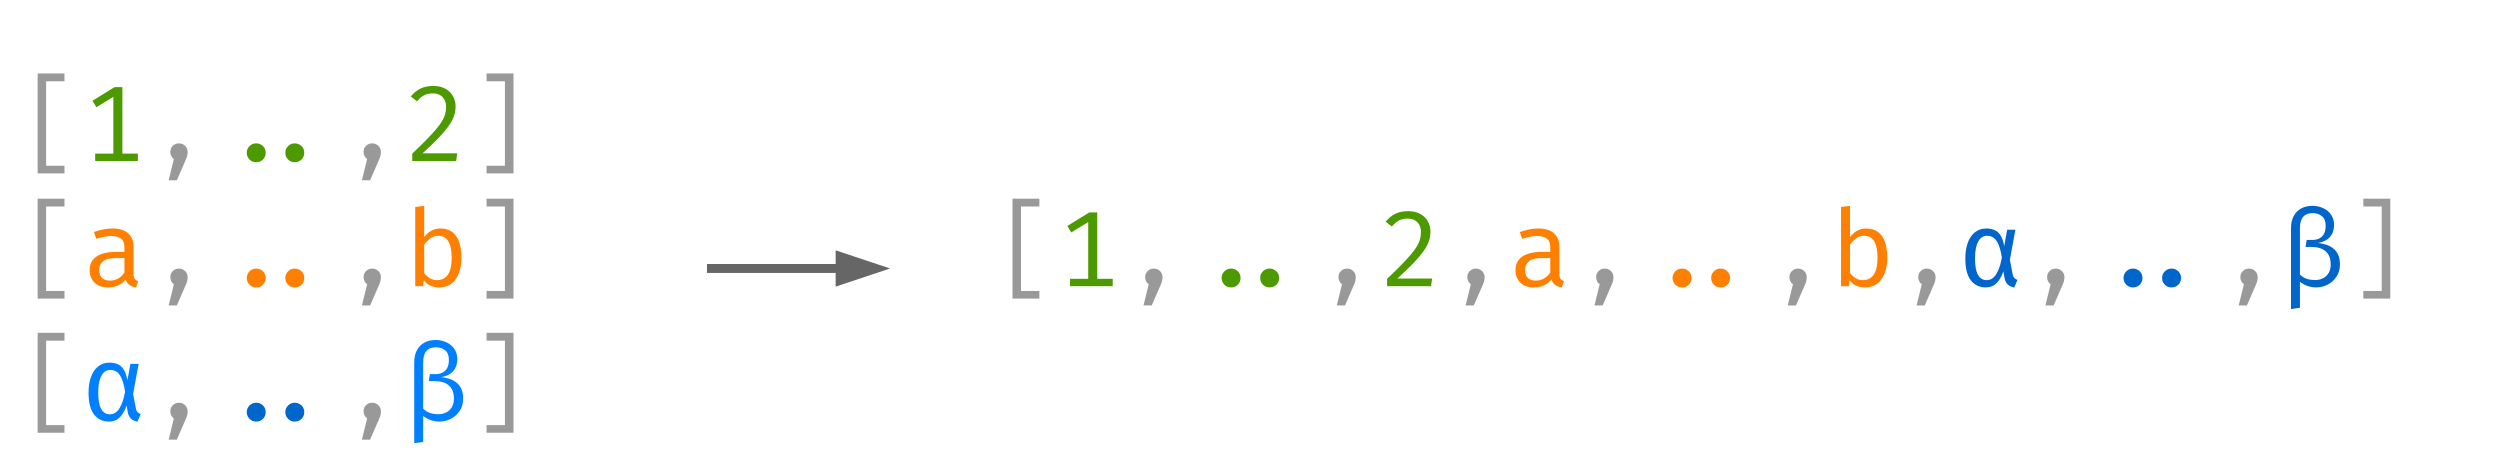 <?xml version="1.0" encoding="UTF-8" standalone="no"?>
<svg 
   width="419.04pt"
   height="77.04pt"
   viewBox="0 0 419.04 77.04"
   version="1.1"
   id="svg231"
   xmlns:xlink="http://www.w3.org/1999/xlink"
   xmlns="http://www.w3.org/2000/svg"
   xmlns:svg="http://www.w3.org/2000/svg" content="%3Cmxfile%20host%3D%22app.diagrams.net%22%20modified%3D%222023-08-02T21%3A01%3A55.515Z%22%20agent%3D%22Mozilla%2F5.0%20(X11%3B%20Linux%20x86_64%3B%20rv%3A109.0)%20Gecko%2F20100101%20Firefox%2F115.0%22%20etag%3D%22wPv7An814N2wzfcyKiYL%22%20version%3D%2221.6.6%22%20type%3D%22browser%22%3E%20%20%20%3Cdiagram%20name%3D%22concatenate%22%20id%3D%223HqMdRnTIFfKnqNl-P9I%22%3E%20%20%20%20%20%3CmxGraphModel%20dx%3D%22338%22%20dy%3D%22188%22%20grid%3D%221%22%20gridSize%3D%2210%22%20guides%3D%221%22%20tooltips%3D%221%22%20connect%3D%221%22%20arrows%3D%221%22%20fold%3D%221%22%20page%3D%220%22%20pageScale%3D%221%22%20pageWidth%3D%22850%22%20pageHeight%3D%221100%22%20math%3D%220%22%20shadow%3D%220%22%3E%20%20%20%20%20%20%20%3Croot%3E%20%20%20%20%20%20%20%20%20%3CmxCell%20id%3D%220%22%20%2F%3E%20%20%20%20%20%20%20%20%20%3CmxCell%20id%3D%221%22%20parent%3D%220%22%20%2F%3E%20%20%20%20%20%20%20%20%20%3CmxCell%20id%3D%22-8BZw3RFQKGgvQyM0TaD-1%22%20value%3D%22%26lt%3Bdiv%26gt%3B%26lt%3Bfont%20data-font-src%3D%26quot%3Bhttps%3A%2F%2Ffonts.googleapis.com%2Fcss%3Ffamily%3DFira%2BCode%26quot%3B%26gt%3B%26lt%3Bfont%20color%3D%26quot%3B%23999999%26quot%3B%26gt%3B%5B%26lt%3B%2Ffont%26gt%3B%26lt%3Bfont%20color%3D%26quot%3B%234d9900%26quot%3B%26gt%3B1%26lt%3B%2Ffont%26gt%3B%26lt%3B%2Ffont%26gt%3B%26lt%3Bfont%20data-font-src%3D%26quot%3Bhttps%3A%2F%2Ffonts.googleapis.com%2Fcss%3Ffamily%3DFira%2BCode%26quot%3B%26gt%3B%26lt%3Bfont%20color%3D%26quot%3B%23999999%26quot%3B%26gt%3B%2C%26lt%3B%2Ffont%26gt%3B%26lt%3B%2Ffont%26gt%3B%26lt%3Bfont%20data-font-src%3D%26quot%3Bhttps%3A%2F%2Ffonts.googleapis.com%2Fcss%3Ffamily%3DFira%2BCode%26quot%3B%20color%3D%26quot%3B%234d9900%26quot%3B%26gt%3B..%26lt%3B%2Ffont%26gt%3B%26lt%3Bfont%20data-font-src%3D%26quot%3Bhttps%3A%2F%2Ffonts.googleapis.com%2Fcss%3Ffamily%3DFira%2BCode%26quot%3B%26gt%3B%26lt%3Bfont%20color%3D%26quot%3B%23999999%26quot%3B%26gt%3B%2C%26lt%3B%2Ffont%26gt%3B%26lt%3B%2Ffont%26gt%3B%26lt%3Bfont%20data-font-src%3D%26quot%3Bhttps%3A%2F%2Ffonts.googleapis.com%2Fcss%3Ffamily%3DFira%2BCode%26quot%3B%20color%3D%26quot%3B%234d9900%26quot%3B%26gt%3B2%26lt%3B%2Ffont%26gt%3B%26lt%3Bfont%20data-font-src%3D%26quot%3Bhttps%3A%2F%2Ffonts.googleapis.com%2Fcss%3Ffamily%3DFira%2BCode%26quot%3B%26gt%3B%26lt%3Bfont%20color%3D%26quot%3B%23999999%26quot%3B%26gt%3B%5D%26lt%3B%2Ffont%26gt%3B%26lt%3B%2Ffont%26gt%3B%26lt%3B%2Fdiv%26gt%3B%26lt%3Bdiv%26gt%3B%26lt%3Bfont%20data-font-src%3D%26quot%3Bhttps%3A%2F%2Ffonts.googleapis.com%2Fcss%3Ffamily%3DFira%2BCode%26quot%3B%26gt%3B%26lt%3Bfont%20color%3D%26quot%3B%23999999%26quot%3B%26gt%3B%5B%26lt%3B%2Ffont%26gt%3B%26lt%3B%2Ffont%26gt%3B%26lt%3Bfont%20data-font-src%3D%26quot%3Bhttps%3A%2F%2Ffonts.googleapis.com%2Fcss%3Ffamily%3DFira%2BCode%26quot%3B%20color%3D%26quot%3B%23ff8000%26quot%3B%26gt%3Ba%26lt%3B%2Ffont%26gt%3B%26lt%3Bfont%20data-font-src%3D%26quot%3Bhttps%3A%2F%2Ffonts.googleapis.com%2Fcss%3Ffamily%3DFira%2BCode%26quot%3B%26gt%3B%26lt%3Bfont%20color%3D%26quot%3B%23999999%26quot%3B%26gt%3B%2C%26lt%3B%2Ffont%26gt%3B%26lt%3B%2Ffont%26gt%3B%26lt%3Bfont%20data-font-src%3D%26quot%3Bhttps%3A%2F%2Ffonts.googleapis.com%2Fcss%3Ffamily%3DFira%2BCode%26quot%3B%20color%3D%26quot%3B%23ff8000%26quot%3B%26gt%3B..%26lt%3B%2Ffont%26gt%3B%26lt%3Bfont%20data-font-src%3D%26quot%3Bhttps%3A%2F%2Ffonts.googleapis.com%2Fcss%3Ffamily%3DFira%2BCode%26quot%3B%26gt%3B%26lt%3Bfont%20color%3D%26quot%3B%23999999%26quot%3B%26gt%3B%2C%26lt%3B%2Ffont%26gt%3B%26lt%3B%2Ffont%26gt%3B%26lt%3Bfont%20data-font-src%3D%26quot%3Bhttps%3A%2F%2Ffonts.googleapis.com%2Fcss%3Ffamily%3DFira%2BCode%26quot%3B%20color%3D%26quot%3B%23ff8000%26quot%3B%26gt%3Bb%26lt%3B%2Ffont%26gt%3B%26lt%3Bfont%20data-font-src%3D%26quot%3Bhttps%3A%2F%2Ffonts.googleapis.com%2Fcss%3Ffamily%3DFira%2BCode%26quot%3B%26gt%3B%26lt%3Bfont%20color%3D%26quot%3B%23999999%26quot%3B%26gt%3B%5D%26lt%3B%2Ffont%26gt%3B%26lt%3B%2Ffont%26gt%3B%26lt%3B%2Fdiv%26gt%3B%26lt%3Bdiv%26gt%3B%26lt%3Bfont%20data-font-src%3D%26quot%3Bhttps%3A%2F%2Ffonts.googleapis.com%2Fcss%3Ffamily%3DFira%2BCode%26quot%3B%26gt%3B%26lt%3Bfont%20color%3D%26quot%3B%23999999%26quot%3B%26gt%3B%5B%26lt%3B%2Ffont%26gt%3B%26lt%3B%2Ffont%26gt%3B%26lt%3Bfont%20color%3D%26quot%3B%23007fff%26quot%3B%26gt%3B%CE%B1%26lt%3B%2Ffont%26gt%3B%26lt%3Bfont%20data-font-src%3D%26quot%3Bhttps%3A%2F%2Ffonts.googleapis.com%2Fcss%3Ffamily%3DFira%2BCode%26quot%3B%26gt%3B%26lt%3Bfont%20color%3D%26quot%3B%23999999%26quot%3B%26gt%3B%2C%26lt%3B%2Ffont%26gt%3B%26lt%3B%2Ffont%26gt%3B%26lt%3Bfont%20data-font-src%3D%26quot%3Bhttps%3A%2F%2Ffonts.googleapis.com%2Fcss%3Ffamily%3DFira%2BCode%26quot%3B%20color%3D%26quot%3B%230066cc%26quot%3B%26gt%3B..%26lt%3B%2Ffont%26gt%3B%26lt%3Bfont%20data-font-src%3D%26quot%3Bhttps%3A%2F%2Ffonts.googleapis.com%2Fcss%3Ffamily%3DFira%2BCode%26quot%3B%26gt%3B%26lt%3Bfont%20color%3D%26quot%3B%23999999%26quot%3B%26gt%3B%2C%26lt%3B%2Ffont%26gt%3B%26lt%3B%2Ffont%26gt%3B%26lt%3Bfont%20color%3D%26quot%3B%23007fff%26quot%3B%26gt%3B%CE%B2%26lt%3B%2Ffont%26gt%3B%26lt%3Bfont%20data-font-src%3D%26quot%3Bhttps%3A%2F%2Ffonts.googleapis.com%2Fcss%3Ffamily%3DFira%2BCode%26quot%3B%26gt%3B%26lt%3Bfont%20color%3D%26quot%3B%23999999%26quot%3B%26gt%3B%5D%26lt%3B%2Ffont%26gt%3B%26lt%3B%2Ffont%26gt%3B%26lt%3B%2Fdiv%26gt%3B%22%20style%3D%22text%3Bhtml%3D1%3BstrokeColor%3Dnone%3BfillColor%3Dnone%3Balign%3Dleft%3BverticalAlign%3Dtop%3BwhiteSpace%3Dwrap%3Brounded%3D0%3BfontFamily%3DFira%20Code%3BfontSource%3Dhttps%253A%252F%252Ffonts.googleapis.com%252Fcss%253Ffamily%253DFira%252BCode%3B%22%20vertex%3D%221%22%20parent%3D%221%22%3E%20%20%20%20%20%20%20%20%20%20%20%3CmxGeometry%20x%3D%22241%22%20y%3D%22300%22%20width%3D%2260%22%20height%3D%2250%22%20as%3D%22geometry%22%20%2F%3E%20%20%20%20%20%20%20%20%20%3C%2FmxCell%3E%20%20%20%20%20%20%20%20%20%3CmxCell%20id%3D%22-8BZw3RFQKGgvQyM0TaD-2%22%20value%3D%22%26lt%3Bdiv%26gt%3B%26lt%3Bdiv%26gt%3B%26lt%3Bfont%20data-font-src%3D%26quot%3Bhttps%3A%2F%2Ffonts.googleapis.com%2Fcss%3Ffamily%3DFira%2BCode%26quot%3B%26gt%3B%26lt%3Bfont%20color%3D%26quot%3B%23999999%26quot%3B%26gt%3B%26lt%3Bbr%26gt%3B%26lt%3B%2Ffont%26gt%3B%26lt%3B%2Ffont%26gt%3B%26lt%3B%2Fdiv%26gt%3B%26lt%3Bdiv%26gt%3B%26lt%3Bfont%20data-font-src%3D%26quot%3Bhttps%3A%2F%2Ffonts.googleapis.com%2Fcss%3Ffamily%3DFira%2BCode%26quot%3B%26gt%3B%26lt%3Bfont%20color%3D%26quot%3B%23999999%26quot%3B%26gt%3B%5B%26lt%3B%2Ffont%26gt%3B%26lt%3Bfont%20color%3D%26quot%3B%234d9900%26quot%3B%26gt%3B1%26lt%3B%2Ffont%26gt%3B%26lt%3B%2Ffont%26gt%3B%26lt%3Bfont%20data-font-src%3D%26quot%3Bhttps%3A%2F%2Ffonts.googleapis.com%2Fcss%3Ffamily%3DFira%2BCode%26quot%3B%26gt%3B%26lt%3Bfont%20color%3D%26quot%3B%23999999%26quot%3B%26gt%3B%2C%26lt%3B%2Ffont%26gt%3B%26lt%3B%2Ffont%26gt%3B%26lt%3Bfont%20data-font-src%3D%26quot%3Bhttps%3A%2F%2Ffonts.googleapis.com%2Fcss%3Ffamily%3DFira%2BCode%26quot%3B%20color%3D%26quot%3B%234d9900%26quot%3B%26gt%3B..%26lt%3B%2Ffont%26gt%3B%26lt%3Bfont%20data-font-src%3D%26quot%3Bhttps%3A%2F%2Ffonts.googleapis.com%2Fcss%3Ffamily%3DFira%2BCode%26quot%3B%26gt%3B%26lt%3Bfont%20color%3D%26quot%3B%23999999%26quot%3B%26gt%3B%2C%26lt%3B%2Ffont%26gt%3B%26lt%3B%2Ffont%26gt%3B%26lt%3Bfont%20data-font-src%3D%26quot%3Bhttps%3A%2F%2Ffonts.googleapis.com%2Fcss%3Ffamily%3DFira%2BCode%26quot%3B%20color%3D%26quot%3B%234d9900%26quot%3B%26gt%3B2%26lt%3B%2Ffont%26gt%3B%26lt%3Bfont%20data-font-src%3D%26quot%3Bhttps%3A%2F%2Ffonts.googleapis.com%2Fcss%3Ffamily%3DFira%2BCode%26quot%3B%26gt%3B%26lt%3Bfont%20color%3D%26quot%3B%23999999%26quot%3B%26gt%3B%2C%26lt%3B%2Ffont%26gt%3B%26lt%3B%2Ffont%26gt%3B%26lt%3Bfont%20data-font-src%3D%26quot%3Bhttps%3A%2F%2Ffonts.googleapis.com%2Fcss%3Ffamily%3DFira%2BCode%26quot%3B%20color%3D%26quot%3B%23ff8000%26quot%3B%26gt%3Ba%26lt%3B%2Ffont%26gt%3B%26lt%3Bfont%20data-font-src%3D%26quot%3Bhttps%3A%2F%2Ffonts.googleapis.com%2Fcss%3Ffamily%3DFira%2BCode%26quot%3B%26gt%3B%26lt%3Bfont%20color%3D%26quot%3B%23999999%26quot%3B%26gt%3B%2C%26lt%3B%2Ffont%26gt%3B%26lt%3B%2Ffont%26gt%3B%26lt%3Bfont%20data-font-src%3D%26quot%3Bhttps%3A%2F%2Ffonts.googleapis.com%2Fcss%3Ffamily%3DFira%2BCode%26quot%3B%20color%3D%26quot%3B%23ff8000%26quot%3B%26gt%3B..%26lt%3B%2Ffont%26gt%3B%26lt%3Bfont%20data-font-src%3D%26quot%3Bhttps%3A%2F%2Ffonts.googleapis.com%2Fcss%3Ffamily%3DFira%2BCode%26quot%3B%26gt%3B%26lt%3Bfont%20color%3D%26quot%3B%23999999%26quot%3B%26gt%3B%2C%26lt%3B%2Ffont%26gt%3B%26lt%3B%2Ffont%26gt%3B%26lt%3Bfont%20data-font-src%3D%26quot%3Bhttps%3A%2F%2Ffonts.googleapis.com%2Fcss%3Ffamily%3DFira%2BCode%26quot%3B%26gt%3B%26lt%3Bfont%20color%3D%26quot%3B%23ff8000%26quot%3B%26gt%3Bb%26lt%3B%2Ffont%26gt%3B%26lt%3Bfont%20color%3D%26quot%3B%23999999%26quot%3B%26gt%3B%2C%26lt%3B%2Ffont%26gt%3B%26lt%3B%2Ffont%26gt%3B%26lt%3Bfont%20color%3D%26quot%3B%230066cc%26quot%3B%26gt%3B%CE%B1%26lt%3B%2Ffont%26gt%3B%26lt%3Bfont%20data-font-src%3D%26quot%3Bhttps%3A%2F%2Ffonts.googleapis.com%2Fcss%3Ffamily%3DFira%2BCode%26quot%3B%26gt%3B%26lt%3Bfont%20color%3D%26quot%3B%23999999%26quot%3B%26gt%3B%2C%26lt%3B%2Ffont%26gt%3B%26lt%3B%2Ffont%26gt%3B%26lt%3Bfont%20data-font-src%3D%26quot%3Bhttps%3A%2F%2Ffonts.googleapis.com%2Fcss%3Ffamily%3DFira%2BCode%26quot%3B%20color%3D%26quot%3B%230066cc%26quot%3B%26gt%3B..%26lt%3B%2Ffont%26gt%3B%26lt%3Bfont%20data-font-src%3D%26quot%3Bhttps%3A%2F%2Ffonts.googleapis.com%2Fcss%3Ffamily%3DFira%2BCode%26quot%3B%26gt%3B%26lt%3Bfont%20color%3D%26quot%3B%23999999%26quot%3B%26gt%3B%2C%26lt%3B%2Ffont%26gt%3B%26lt%3B%2Ffont%26gt%3B%26lt%3Bfont%20color%3D%26quot%3B%230066cc%26quot%3B%26gt%3B%CE%B2%26lt%3B%2Ffont%26gt%3B%26lt%3Bfont%20data-font-src%3D%26quot%3Bhttps%3A%2F%2Ffonts.googleapis.com%2Fcss%3Ffamily%3DFira%2BCode%26quot%3B%26gt%3B%26lt%3Bfont%20color%3D%26quot%3B%23999999%26quot%3B%26gt%3B%5D%26lt%3B%2Ffont%26gt%3B%26lt%3B%2Ffont%26gt%3B%26lt%3B%2Fdiv%26gt%3B%26lt%3Bdiv%26gt%3B%26lt%3Bfont%20data-font-src%3D%26quot%3Bhttps%3A%2F%2Ffonts.googleapis.com%2Fcss%3Ffamily%3DFira%2BCode%26quot%3B%26gt%3B%26lt%3Bfont%20color%3D%26quot%3B%23999999%26quot%3B%26gt%3B%26lt%3Bbr%26gt%3B%26lt%3B%2Ffont%26gt%3B%26lt%3B%2Ffont%26gt%3B%26lt%3B%2Fdiv%26gt%3B%26lt%3B%2Fdiv%26gt%3B%22%20style%3D%22text%3Bhtml%3D1%3BstrokeColor%3Dnone%3BfillColor%3Dnone%3Balign%3Dleft%3BverticalAlign%3Dtop%3BwhiteSpace%3Dwrap%3Brounded%3D0%3BfontFamily%3DFira%20Code%3BfontSource%3Dhttps%253A%252F%252Ffonts.googleapis.com%252Fcss%253Ffamily%253DFira%252BCode%3B%22%20vertex%3D%221%22%20parent%3D%221%22%3E%20%20%20%20%20%20%20%20%20%20%20%3CmxGeometry%20x%3D%22350%22%20y%3D%22300%22%20width%3D%22170%22%20height%3D%2250%22%20as%3D%22geometry%22%20%2F%3E%20%20%20%20%20%20%20%20%20%3C%2FmxCell%3E%20%20%20%20%20%20%20%20%20%3CmxCell%20id%3D%22T7Blp2fWgjJ443DPno2c-1%22%20value%3D%22%22%20style%3D%22endArrow%3DblockThin%3Bhtml%3D1%3Brounded%3D0%3BstartSize%3D3%3BendSize%3D3%3BendFill%3D1%3BfillColor%3D%23f5f5f5%3BstrokeColor%3D%23666666%3B%22%20edge%3D%221%22%20parent%3D%221%22%3E%20%20%20%20%20%20%20%20%20%20%20%3CmxGeometry%20width%3D%2250%22%20height%3D%2250%22%20relative%3D%221%22%20as%3D%22geometry%22%3E%20%20%20%20%20%20%20%20%20%20%20%20%20%3CmxPoint%20x%3D%22320%22%20y%3D%22330%22%20as%3D%22sourcePoint%22%20%2F%3E%20%20%20%20%20%20%20%20%20%20%20%20%20%3CmxPoint%20x%3D%22340%22%20y%3D%22330%22%20as%3D%22targetPoint%22%20%2F%3E%20%20%20%20%20%20%20%20%20%20%20%3C%2FmxGeometry%3E%20%20%20%20%20%20%20%20%20%3C%2FmxCell%3E%20%20%20%20%20%20%20%3C%2Froot%3E%20%20%20%20%20%3C%2FmxGraphModel%3E%20%20%20%3C%2Fdiagram%3E%20%3C%2Fmxfile%3E%20">
  <defs
     id="defs41">
    <g
       id="g39">
      <g
         id="glyph-0-0">
        <path
           d="M 0.719 -13.297 L 10.078 -13.297 L 10.078 0.938 L 0.719 0.938 Z M 9.094 0 L 9.094 -12.359 L 1.703 -12.359 L 1.703 0 Z M 5.516 -4.641 C 5.516 -4.504 5.469 -4.395 5.375 -4.312 C 5.281 -4.238 5.18 -4.203 5.078 -4.203 C 4.961 -4.203 4.859 -4.238 4.766 -4.312 C 4.672 -4.395 4.625 -4.504 4.625 -4.641 L 4.625 -6.156 C 5.27 -6.188 5.703 -6.305 5.922 -6.516 C 6.148 -6.723 6.266 -7.062 6.266 -7.531 C 6.266 -7.883 6.191 -8.18 6.047 -8.422 C 5.898 -8.66 5.602 -8.781 5.156 -8.781 C 4.969 -8.781 4.801 -8.758 4.656 -8.719 C 4.52 -8.688 4.375 -8.641 4.219 -8.578 C 4.133 -8.547 4.062 -8.531 4 -8.531 C 3.863 -8.531 3.754 -8.566 3.672 -8.641 C 3.598 -8.723 3.562 -8.82 3.562 -8.938 C 3.562 -9.102 3.648 -9.238 3.828 -9.344 C 4.016 -9.445 4.234 -9.52 4.484 -9.562 C 4.742 -9.613 4.992 -9.641 5.234 -9.641 C 5.742 -9.641 6.145 -9.539 6.438 -9.344 C 6.727 -9.156 6.93 -8.898 7.047 -8.578 C 7.172 -8.266 7.234 -7.93 7.234 -7.578 C 7.234 -6.941 7.098 -6.445 6.828 -6.094 C 6.555 -5.75 6.117 -5.535 5.516 -5.453 Z M 4.438 -3.062 C 4.438 -3.238 4.492 -3.383 4.609 -3.5 C 4.734 -3.625 4.891 -3.688 5.078 -3.688 C 5.254 -3.688 5.398 -3.625 5.516 -3.5 C 5.641 -3.383 5.703 -3.238 5.703 -3.062 C 5.703 -2.875 5.641 -2.711 5.516 -2.578 C 5.398 -2.453 5.254 -2.391 5.078 -2.391 C 4.891 -2.391 4.734 -2.453 4.609 -2.578 C 4.492 -2.711 4.438 -2.875 4.438 -3.062 Z M 4.438 -3.062 "
           id="path2" />
      </g>
      <g
         id="glyph-0-1">
        <path
           d="M 3.312 2.078 L 3.312 -14.672 L 7.812 -14.672 L 7.812 -13.359 L 4.734 -13.359 L 4.734 0.797 L 7.812 0.797 L 7.812 2.078 Z M 3.312 2.078 "
           id="path5" />
      </g>
      <g
         id="glyph-0-2">
        <path
           d="M 6.719 -12.375 L 6.719 -0.359 L 5.203 -0.359 L 5.203 -10.75 L 2.359 -9.016 L 1.703 -10.094 L 5.391 -12.375 Z M 9.312 -1.234 L 9.312 0 L 2.156 0 L 2.156 -1.234 Z M 9.312 -1.234 "
           id="path8" />
      </g>
      <g
         id="glyph-0-3">
        <path
           d="M 5.391 -2.953 C 5.805 -2.953 6.156 -2.812 6.438 -2.531 C 6.719 -2.25 6.859 -1.91 6.859 -1.516 C 6.859 -1.305 6.832 -1.086 6.781 -0.859 C 6.727 -0.641 6.633 -0.391 6.5 -0.109 L 5.047 3.234 L 3.672 3.234 L 4.547 -0.328 C 4.359 -0.453 4.211 -0.617 4.109 -0.828 C 4.004 -1.047 3.953 -1.273 3.953 -1.516 C 3.953 -1.922 4.086 -2.258 4.359 -2.531 C 4.641 -2.812 4.984 -2.953 5.391 -2.953 Z M 5.391 -2.953 "
           id="path11" />
      </g>
      <g
         id="glyph-0-4" />
      <g
         id="glyph-0-5">
        <path
           d="M -4.828 -1.391 C -4.828 -1.68 -4.754 -1.941 -4.609 -2.172 C -4.473 -2.41 -4.285 -2.598 -4.047 -2.734 C -3.816 -2.879 -3.551 -2.953 -3.25 -2.953 C -2.945 -2.953 -2.672 -2.879 -2.422 -2.734 C -2.18 -2.598 -1.992 -2.41 -1.859 -2.172 C -1.723 -1.941 -1.656 -1.68 -1.656 -1.391 C -1.656 -1.086 -1.723 -0.816 -1.859 -0.578 C -1.992 -0.336 -2.18 -0.145 -2.422 0 C -2.672 0.133 -2.945 0.203 -3.25 0.203 C -3.551 0.203 -3.816 0.133 -4.047 0 C -4.285 -0.145 -4.473 -0.336 -4.609 -0.578 C -4.754 -0.816 -4.828 -1.086 -4.828 -1.391 Z M 1.641 -1.391 C 1.641 -1.68 1.707 -1.941 1.844 -2.172 C 1.988 -2.41 2.176 -2.598 2.406 -2.734 C 2.645 -2.879 2.914 -2.953 3.219 -2.953 C 3.52 -2.953 3.789 -2.879 4.031 -2.734 C 4.281 -2.598 4.473 -2.41 4.609 -2.172 C 4.742 -1.941 4.812 -1.68 4.812 -1.391 C 4.812 -1.086 4.742 -0.816 4.609 -0.578 C 4.473 -0.336 4.281 -0.145 4.031 0 C 3.789 0.133 3.52 0.203 3.219 0.203 C 2.914 0.203 2.645 0.133 2.406 0 C 2.176 -0.145 1.988 -0.336 1.844 -0.578 C 1.707 -0.816 1.641 -1.086 1.641 -1.391 Z M 1.641 -1.391 "
           id="path15" />
      </g>
      <g
         id="glyph-0-6">
        <path
           d="M 4.844 -12.578 C 5.625 -12.578 6.289 -12.426 6.844 -12.125 C 7.395 -11.832 7.82 -11.422 8.125 -10.891 C 8.426 -10.367 8.578 -9.781 8.578 -9.125 C 8.578 -8.551 8.477 -7.992 8.281 -7.453 C 8.082 -6.91 7.766 -6.344 7.328 -5.75 C 6.898 -5.156 6.332 -4.492 5.625 -3.766 C 4.914 -3.035 4.051 -2.207 3.031 -1.281 L 8.859 -1.281 L 8.672 0 L 1.312 0 L 1.312 -1.234 C 2.25 -2.129 3.047 -2.91 3.703 -3.578 C 4.359 -4.254 4.898 -4.844 5.328 -5.344 C 5.754 -5.852 6.086 -6.312 6.328 -6.719 C 6.578 -7.133 6.75 -7.531 6.844 -7.906 C 6.938 -8.281 6.984 -8.672 6.984 -9.078 C 6.984 -9.766 6.785 -10.312 6.391 -10.719 C 6.004 -11.125 5.469 -11.328 4.781 -11.328 C 4.164 -11.328 3.66 -11.219 3.266 -11 C 2.879 -10.789 2.492 -10.457 2.109 -10 L 1.062 -10.812 C 1.551 -11.406 2.094 -11.848 2.688 -12.141 C 3.289 -12.43 4.008 -12.578 4.844 -12.578 Z M 4.844 -12.578 "
           id="path18" />
      </g>
      <g
         id="glyph-0-7">
        <path
           d="M 7.484 -14.672 L 7.484 2.078 L 2.969 2.078 L 2.969 0.797 L 6.047 0.797 L 6.047 -13.359 L 2.969 -13.359 L 2.969 -14.672 Z M 7.484 -14.672 "
           id="path21" />
      </g>
      <g
         id="glyph-0-8">
        <path
           d="M 8.594 -2.062 C 8.594 -1.688 8.656 -1.41 8.781 -1.234 C 8.906 -1.066 9.098 -0.941 9.359 -0.859 L 9 0.203 C 8.582 0.148 8.223 0.02 7.922 -0.188 C 7.617 -0.395 7.395 -0.707 7.25 -1.125 C 6.914 -0.688 6.492 -0.352 5.984 -0.125 C 5.473 0.094 4.91 0.203 4.297 0.203 C 3.348 0.203 2.598 -0.062 2.047 -0.594 C 1.504 -1.125 1.234 -1.832 1.234 -2.719 C 1.234 -3.695 1.613 -4.445 2.375 -4.969 C 3.133 -5.488 4.234 -5.75 5.672 -5.75 L 7.062 -5.75 L 7.062 -6.531 C 7.062 -7.219 6.863 -7.703 6.469 -7.984 C 6.07 -8.273 5.52 -8.422 4.812 -8.422 C 4.5 -8.422 4.129 -8.379 3.703 -8.297 C 3.285 -8.223 2.832 -8.102 2.344 -7.938 L 1.953 -9.078 C 2.535 -9.285 3.082 -9.438 3.594 -9.531 C 4.102 -9.625 4.586 -9.672 5.047 -9.672 C 6.223 -9.672 7.109 -9.395 7.703 -8.844 C 8.297 -8.289 8.594 -7.547 8.594 -6.609 Z M 4.672 -0.938 C 5.141 -0.938 5.586 -1.055 6.016 -1.297 C 6.441 -1.535 6.789 -1.863 7.062 -2.281 L 7.062 -4.719 L 5.703 -4.719 C 4.66 -4.719 3.922 -4.535 3.484 -4.172 C 3.055 -3.816 2.844 -3.336 2.844 -2.734 C 2.844 -2.148 2.992 -1.703 3.297 -1.391 C 3.609 -1.086 4.066 -0.938 4.672 -0.938 Z M 4.672 -0.938 "
           id="path24" />
      </g>
      <g
         id="glyph-0-9">
        <path
           d="M 3.312 -8.234 C 3.664 -8.691 4.066 -9.047 4.516 -9.297 C 4.973 -9.547 5.473 -9.672 6.016 -9.672 C 6.859 -9.672 7.539 -9.461 8.062 -9.047 C 8.582 -8.641 8.961 -8.066 9.203 -7.328 C 9.441 -6.586 9.562 -5.723 9.562 -4.734 C 9.562 -3.785 9.414 -2.938 9.125 -2.188 C 8.844 -1.438 8.426 -0.848 7.875 -0.422 C 7.32 -0.004 6.633 0.203 5.812 0.203 C 4.719 0.203 3.859 -0.191 3.234 -0.984 L 3.125 0 L 1.812 0 L 1.812 -13.281 L 3.312 -13.469 Z M 5.453 -1.016 C 6.242 -1.016 6.852 -1.316 7.281 -1.922 C 7.707 -2.535 7.922 -3.477 7.922 -4.75 C 7.922 -5.57 7.836 -6.258 7.672 -6.812 C 7.504 -7.363 7.254 -7.773 6.922 -8.047 C 6.586 -8.316 6.176 -8.453 5.688 -8.453 C 5.164 -8.453 4.703 -8.297 4.297 -7.984 C 3.898 -7.672 3.57 -7.32 3.312 -6.938 L 3.312 -2.234 C 3.562 -1.867 3.875 -1.57 4.25 -1.344 C 4.625 -1.125 5.023 -1.016 5.453 -1.016 Z M 5.453 -1.016 "
           id="path27" />
      </g>
      <g
         id="glyph-1-0">
        <path
           d="M 0.719 -13.297 L 10.078 -13.297 L 10.078 0.938 L 0.719 0.938 Z M 9.094 0 L 9.094 -12.359 L 1.703 -12.359 L 1.703 0 Z M 5.516 -4.641 C 5.516 -4.504 5.469 -4.395 5.375 -4.312 C 5.281 -4.238 5.18 -4.203 5.078 -4.203 C 4.961 -4.203 4.859 -4.238 4.766 -4.312 C 4.672 -4.395 4.625 -4.504 4.625 -4.641 L 4.625 -6.156 C 5.27 -6.188 5.703 -6.305 5.922 -6.516 C 6.148 -6.723 6.266 -7.062 6.266 -7.531 C 6.266 -7.883 6.191 -8.18 6.047 -8.422 C 5.898 -8.66 5.602 -8.781 5.156 -8.781 C 4.969 -8.781 4.801 -8.758 4.656 -8.719 C 4.52 -8.688 4.375 -8.641 4.219 -8.578 C 4.133 -8.547 4.062 -8.531 4 -8.531 C 3.863 -8.531 3.754 -8.566 3.672 -8.641 C 3.598 -8.723 3.562 -8.82 3.562 -8.938 C 3.562 -9.102 3.648 -9.238 3.828 -9.344 C 4.016 -9.445 4.234 -9.52 4.484 -9.562 C 4.742 -9.613 4.992 -9.641 5.234 -9.641 C 5.742 -9.641 6.145 -9.539 6.438 -9.344 C 6.727 -9.156 6.93 -8.898 7.047 -8.578 C 7.172 -8.266 7.234 -7.93 7.234 -7.578 C 7.234 -6.941 7.098 -6.445 6.828 -6.094 C 6.555 -5.75 6.117 -5.535 5.516 -5.453 Z M 4.438 -3.062 C 4.438 -3.238 4.492 -3.383 4.609 -3.5 C 4.734 -3.625 4.891 -3.688 5.078 -3.688 C 5.254 -3.688 5.398 -3.625 5.516 -3.5 C 5.641 -3.383 5.703 -3.238 5.703 -3.062 C 5.703 -2.875 5.641 -2.711 5.516 -2.578 C 5.398 -2.453 5.254 -2.391 5.078 -2.391 C 4.891 -2.391 4.734 -2.453 4.609 -2.578 C 4.492 -2.711 4.438 -2.875 4.438 -3.062 Z M 4.438 -3.062 "
           id="path30" />
      </g>
      <g
         id="glyph-1-1">
        <path
           d="M 4.594 -9.672 C 5.125 -9.672 5.586 -9.578 5.984 -9.391 C 6.379 -9.211 6.707 -8.906 6.969 -8.469 C 7.238 -8.039 7.438 -7.453 7.562 -6.703 L 8.062 -9.469 L 9.438 -9.469 L 8.516 -4.422 L 8.984 -1.969 C 9.035 -1.719 9.125 -1.523 9.25 -1.391 C 9.375 -1.254 9.551 -1.141 9.781 -1.047 L 9.25 0.219 C 8.801 0.145 8.43 -0.023 8.141 -0.297 C 7.859 -0.566 7.676 -0.961 7.594 -1.484 L 7.438 -2.5 C 7.27 -2.008 7.055 -1.562 6.797 -1.156 C 6.547 -0.75 6.234 -0.422 5.859 -0.172 C 5.484 0.078 5.023 0.203 4.484 0.203 C 3.41 0.203 2.566 -0.195 1.953 -1 C 1.348 -1.801 1.047 -3.02 1.047 -4.656 C 1.047 -5.625 1.176 -6.484 1.438 -7.234 C 1.707 -7.992 2.102 -8.586 2.625 -9.016 C 3.145 -9.453 3.801 -9.672 4.594 -9.672 Z M 4.703 -8.453 C 4.055 -8.453 3.555 -8.125 3.203 -7.469 C 2.848 -6.82 2.672 -5.883 2.672 -4.656 C 2.672 -3.395 2.836 -2.473 3.172 -1.891 C 3.504 -1.305 3.988 -1.016 4.625 -1.016 C 4.852 -1.016 5.082 -1.062 5.312 -1.156 C 5.551 -1.258 5.781 -1.441 6 -1.703 C 6.227 -1.973 6.441 -2.359 6.641 -2.859 C 6.848 -3.359 7.023 -4.004 7.172 -4.797 C 7.016 -5.773 6.816 -6.523 6.578 -7.047 C 6.336 -7.578 6.062 -7.941 5.75 -8.141 C 5.445 -8.348 5.098 -8.453 4.703 -8.453 Z M 4.703 -8.453 "
           id="path33" />
      </g>
      <g
         id="glyph-1-2">
        <path
           d="M 5.25 -13.469 C 5.895 -13.469 6.492 -13.336 7.047 -13.078 C 7.598 -12.828 8.035 -12.461 8.359 -11.984 C 8.691 -11.516 8.859 -10.945 8.859 -10.281 C 8.859 -9.645 8.734 -9.113 8.484 -8.688 C 8.242 -8.27 7.914 -7.941 7.5 -7.703 C 7.094 -7.473 6.645 -7.32 6.156 -7.25 C 6.582 -7.207 7.016 -7.117 7.453 -6.984 C 7.891 -6.859 8.285 -6.66 8.641 -6.391 C 9.004 -6.129 9.297 -5.773 9.516 -5.328 C 9.734 -4.879 9.844 -4.316 9.844 -3.641 C 9.844 -2.848 9.648 -2.164 9.266 -1.594 C 8.891 -1.02 8.398 -0.578 7.797 -0.266 C 7.191 0.047 6.539 0.203 5.844 0.203 C 5.289 0.203 4.75 0.098 4.219 -0.109 C 3.688 -0.328 3.203 -0.645 2.766 -1.062 L 3 -2.109 C 3.332 -1.734 3.719 -1.457 4.156 -1.281 C 4.594 -1.113 5.109 -1.031 5.703 -1.031 C 6.172 -1.031 6.602 -1.129 7 -1.328 C 7.395 -1.523 7.707 -1.816 7.938 -2.203 C 8.176 -2.586 8.297 -3.066 8.297 -3.641 C 8.297 -4.609 8.02 -5.336 7.469 -5.828 C 6.914 -6.328 6.113 -6.578 5.062 -6.578 L 4.078 -6.578 L 4.266 -7.75 L 5.203 -7.75 C 5.617 -7.75 6 -7.828 6.344 -7.984 C 6.688 -8.148 6.957 -8.406 7.156 -8.75 C 7.352 -9.102 7.453 -9.566 7.453 -10.141 C 7.453 -10.867 7.242 -11.398 6.828 -11.734 C 6.41 -12.078 5.891 -12.25 5.266 -12.25 C 4.566 -12.25 4.035 -12.039 3.672 -11.625 C 3.316 -11.207 3.141 -10.562 3.141 -9.688 L 3.141 3.609 L 1.641 3.828 L 1.641 -9.719 C 1.641 -10.5 1.785 -11.164 2.078 -11.719 C 2.367 -12.281 2.781 -12.711 3.312 -13.016 C 3.852 -13.316 4.5 -13.469 5.25 -13.469 Z M 5.25 -13.469 "
           id="path36" />
      </g>
    </g>
  </defs>
  <g
     fill="#999999"
     fill-opacity="1"
     id="g45">
    <use
       xlink:href="#glyph-0-1"
       x="2.998"
       y="26.984"
       id="use43" />
  </g>
  <g
     fill="#4d9900"
     fill-opacity="1"
     id="g49">
    <use
       xlink:href="#glyph-0-2"
       x="13.796"
       y="26.984"
       id="use47" />
  </g>
  <g
     fill="#999999"
     fill-opacity="1"
     id="g53">
    <use
       xlink:href="#glyph-0-3"
       x="24.595"
       y="26.984"
       id="use51" />
  </g>
  <g
     fill="#4d9900"
     fill-opacity="1"
     id="g57">
    <use
       xlink:href="#glyph-0-4"
       x="35.393"
       y="26.984"
       id="use55" />
  </g>
  <g
     fill="#4d9900"
     fill-opacity="1"
     id="g61">
    <use
       xlink:href="#glyph-0-5"
       x="46.186"
       y="26.984"
       id="use59" />
  </g>
  <g
     fill="#999999"
     fill-opacity="1"
     id="g65">
    <use
       xlink:href="#glyph-0-3"
       x="56.989"
       y="26.984"
       id="use63" />
  </g>
  <g
     fill="#4d9900"
     fill-opacity="1"
     id="g69">
    <use
       xlink:href="#glyph-0-6"
       x="67.788"
       y="26.984"
       id="use67" />
  </g>
  <g
     fill="#999999"
     fill-opacity="1"
     id="g73">
    <use
       xlink:href="#glyph-0-7"
       x="78.586"
       y="26.984"
       id="use71" />
  </g>
  <g
     fill="#999999"
     fill-opacity="1"
     id="g77">
    <use
       xlink:href="#glyph-0-1"
       x="2.998"
       y="47.971"
       id="use75" />
  </g>
  <g
     fill="#ff8000"
     fill-opacity="1"
     id="g81">
    <use
       xlink:href="#glyph-0-8"
       x="13.796"
       y="47.971"
       id="use79" />
  </g>
  <g
     fill="#999999"
     fill-opacity="1"
     id="g85">
    <use
       xlink:href="#glyph-0-3"
       x="24.595"
       y="47.971"
       id="use83" />
  </g>
  <g
     fill="#ff8000"
     fill-opacity="1"
     id="g89">
    <use
       xlink:href="#glyph-0-4"
       x="35.393"
       y="47.971"
       id="use87" />
  </g>
  <g
     fill="#ff8000"
     fill-opacity="1"
     id="g93">
    <use
       xlink:href="#glyph-0-5"
       x="46.186"
       y="47.971"
       id="use91" />
  </g>
  <g
     fill="#999999"
     fill-opacity="1"
     id="g97">
    <use
       xlink:href="#glyph-0-3"
       x="56.989"
       y="47.971"
       id="use95" />
  </g>
  <g
     fill="#ff8000"
     fill-opacity="1"
     id="g101">
    <use
       xlink:href="#glyph-0-9"
       x="67.788"
       y="47.971"
       id="use99" />
  </g>
  <g
     fill="#999999"
     fill-opacity="1"
     id="g105">
    <use
       xlink:href="#glyph-0-7"
       x="78.586"
       y="47.971"
       id="use103" />
  </g>
  <g
     fill="#999999"
     fill-opacity="1"
     id="g109">
    <use
       xlink:href="#glyph-0-1"
       x="2.998"
       y="70.458"
       id="use107" />
  </g>
  <g
     fill="#007fff"
     fill-opacity="1"
     id="g113">
    <use
       xlink:href="#glyph-1-1"
       x="13.796"
       y="70.458"
       id="use111" />
  </g>
  <g
     fill="#999999"
     fill-opacity="1"
     id="g117">
    <use
       xlink:href="#glyph-0-3"
       x="24.595"
       y="70.458"
       id="use115" />
  </g>
  <g
     fill="#0066cc"
     fill-opacity="1"
     id="g121">
    <use
       xlink:href="#glyph-0-4"
       x="35.393"
       y="70.458"
       id="use119" />
  </g>
  <g
     fill="#0066cc"
     fill-opacity="1"
     id="g125">
    <use
       xlink:href="#glyph-0-5"
       x="46.186"
       y="70.458"
       id="use123" />
  </g>
  <g
     fill="#999999"
     fill-opacity="1"
     id="g129">
    <use
       xlink:href="#glyph-0-3"
       x="56.989"
       y="70.458"
       id="use127" />
  </g>
  <g
     fill="#007fff"
     fill-opacity="1"
     id="g133">
    <use
       xlink:href="#glyph-1-2"
       x="67.788"
       y="70.458"
       id="use131" />
  </g>
  <g
     fill="#999999"
     fill-opacity="1"
     id="g137">
    <use
       xlink:href="#glyph-0-7"
       x="78.586"
       y="70.458"
       id="use135" />
  </g>
  <g
     fill="#999999"
     fill-opacity="1"
     id="g141">
    <use
       xlink:href="#glyph-0-1"
       x="166.401"
       y="47.971"
       id="use139" />
  </g>
  <g
     fill="#4d9900"
     fill-opacity="1"
     id="g145">
    <use
       xlink:href="#glyph-0-2"
       x="177.199"
       y="47.971"
       id="use143" />
  </g>
  <g
     fill="#999999"
     fill-opacity="1"
     id="g149">
    <use
       xlink:href="#glyph-0-3"
       x="187.997"
       y="47.971"
       id="use147" />
  </g>
  <g
     fill="#4d9900"
     fill-opacity="1"
     id="g153">
    <use
       xlink:href="#glyph-0-4"
       x="198.795"
       y="47.971"
       id="use151" />
  </g>
  <g
     fill="#4d9900"
     fill-opacity="1"
     id="g157">
    <use
       xlink:href="#glyph-0-5"
       x="209.589"
       y="47.971"
       id="use155" />
  </g>
  <g
     fill="#999999"
     fill-opacity="1"
     id="g161">
    <use
       xlink:href="#glyph-0-3"
       x="220.392"
       y="47.971"
       id="use159" />
  </g>
  <g
     fill="#4d9900"
     fill-opacity="1"
     id="g165">
    <use
       xlink:href="#glyph-0-6"
       x="231.19"
       y="47.971"
       id="use163" />
  </g>
  <g
     fill="#999999"
     fill-opacity="1"
     id="g169">
    <use
       xlink:href="#glyph-0-3"
       x="241.988"
       y="47.971"
       id="use167" />
  </g>
  <g
     fill="#ff8000"
     fill-opacity="1"
     id="g173">
    <use
       xlink:href="#glyph-0-8"
       x="252.787"
       y="47.971"
       id="use171" />
  </g>
  <g
     fill="#999999"
     fill-opacity="1"
     id="g177">
    <use
       xlink:href="#glyph-0-3"
       x="263.585"
       y="47.971"
       id="use175" />
  </g>
  <g
     fill="#ff8000"
     fill-opacity="1"
     id="g181">
    <use
       xlink:href="#glyph-0-4"
       x="274.383"
       y="47.971"
       id="use179" />
  </g>
  <g
     fill="#ff8000"
     fill-opacity="1"
     id="g185">
    <use
       xlink:href="#glyph-0-5"
       x="285.177"
       y="47.971"
       id="use183" />
  </g>
  <g
     fill="#999999"
     fill-opacity="1"
     id="g189">
    <use
       xlink:href="#glyph-0-3"
       x="295.98"
       y="47.971"
       id="use187" />
  </g>
  <g
     fill="#ff8000"
     fill-opacity="1"
     id="g193">
    <use
       xlink:href="#glyph-0-9"
       x="306.778"
       y="47.971"
       id="use191" />
  </g>
  <g
     fill="#999999"
     fill-opacity="1"
     id="g197">
    <use
       xlink:href="#glyph-0-3"
       x="317.576"
       y="47.971"
       id="use195" />
  </g>
  <g
     fill="#0066cc"
     fill-opacity="1"
     id="g201">
    <use
       xlink:href="#glyph-1-1"
       x="328.374"
       y="47.971"
       id="use199" />
  </g>
  <g
     fill="#999999"
     fill-opacity="1"
     id="g205">
    <use
       xlink:href="#glyph-0-3"
       x="339.173"
       y="47.971"
       id="use203" />
  </g>
  <g
     fill="#0066cc"
     fill-opacity="1"
     id="g209">
    <use
       xlink:href="#glyph-0-4"
       x="349.971"
       y="47.971"
       id="use207" />
  </g>
  <g
     fill="#0066cc"
     fill-opacity="1"
     id="g213">
    <use
       xlink:href="#glyph-0-5"
       x="360.764"
       y="47.971"
       id="use211" />
  </g>
  <g
     fill="#999999"
     fill-opacity="1"
     id="g217">
    <use
       xlink:href="#glyph-0-3"
       x="371.567"
       y="47.971"
       id="use215" />
  </g>
  <g
     fill="#0066cc"
     fill-opacity="1"
     id="g221">
    <use
       xlink:href="#glyph-1-2"
       x="382.366"
       y="47.971"
       id="use219" />
  </g>
  <g
     fill="#999999"
     fill-opacity="1"
     id="g225">
    <use
       xlink:href="#glyph-0-7"
       x="393.164"
       y="47.971"
       id="use223" />
  </g>
  <path
     fill="none"
     stroke-width="2"
     stroke-linecap="butt"
     stroke-linejoin="miter"
     stroke="rgb(39.999%, 39.999%, 39.999%)"
     stroke-opacity="1"
     stroke-miterlimit="10"
     d="M 158 59.999 L 187.758 59.999 "
     transform="matrix(0.75, 0, 0, 0.75, 0, 0)"
     id="path227" />
  <path
     fill-rule="nonzero"
     fill="rgb(39.999%, 39.999%, 39.999%)"
     fill-opacity="1"
     stroke-width="2"
     stroke-linecap="butt"
     stroke-linejoin="miter"
     stroke="rgb(39.999%, 39.999%, 39.999%)"
     stroke-opacity="1"
     stroke-miterlimit="10"
     d="M 195.763 59.999 L 187.758 62.668 L 187.758 57.331 Z M 195.763 59.999 "
     transform="matrix(0.75, 0, 0, 0.75, 0, 0)"
     id="path229" />
</svg>
